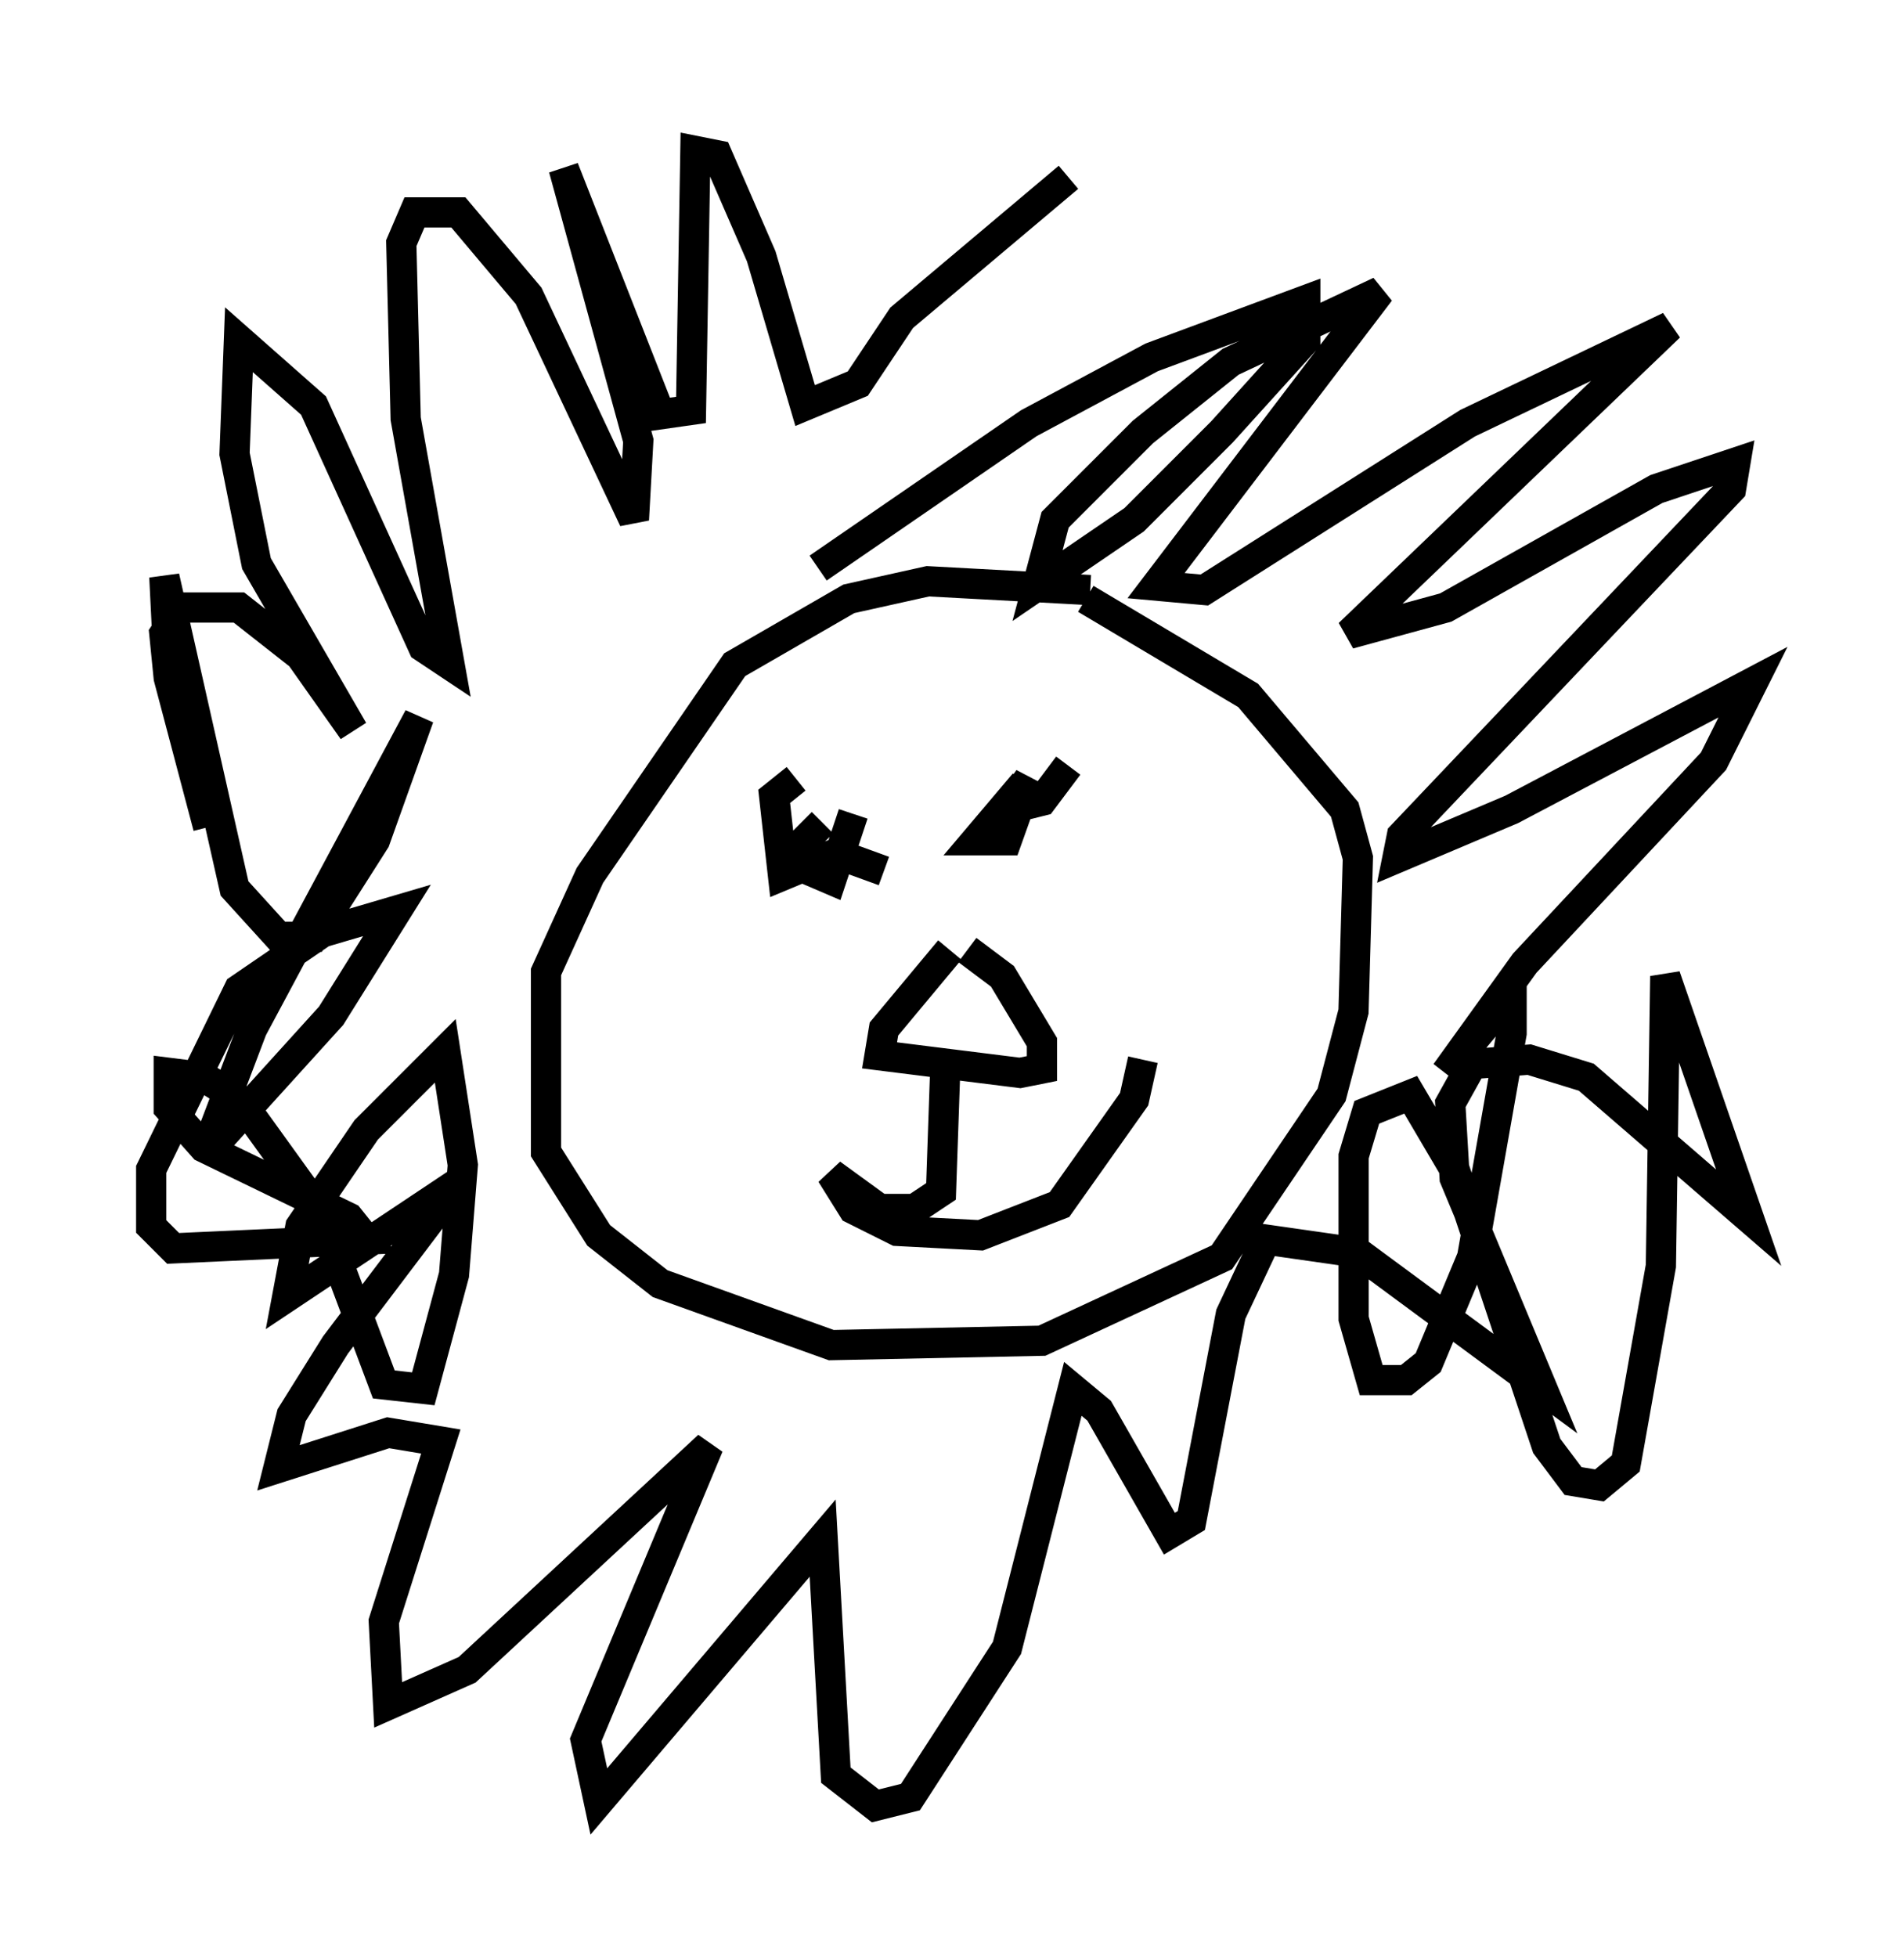 <?xml version="1.0" encoding="utf-8" ?>
<svg baseProfile="full" height="64.76" version="1.1" width="63.017" xmlns="http://www.w3.org/2000/svg" xmlns:ev="http://www.w3.org/2001/xml-events" xmlns:xlink="http://www.w3.org/1999/xlink"><defs /><rect fill="white" height="64.76" width="63.017" x="0" y="0" /><path d="M36.374, 21.559 m-0.291, -2.034 l-5.374, -0.291 -2.615, 0.581 l-3.777, 2.179 -4.793, 6.972 l-1.453, 3.196 0.0, 5.955 l1.743, 2.76 2.034, 1.598 l5.665, 2.034 6.972, -0.145 l5.955, -2.76 3.631, -5.374 l0.726, -2.76 0.145, -5.084 l-0.436, -1.598 -3.196, -3.777 l-5.374, -3.196 m-9.732, 6.827 l0.0, 0.0 m0.145, -0.872 l-0.726, 0.581 0.291, 2.615 l1.743, -0.726 1.598, 0.581 m4.648, -2.905 l-1.598, 1.888 1.017, 0.0 l0.726, -2.034 -0.726, 1.017 l1.162, -0.291 0.872, -1.162 m-8.134, 1.888 l-0.726, 0.726 0.0, 0.726 l1.017, 0.436 0.726, -2.179 m3.196, 4.503 l-2.179, 2.615 -0.145, 0.872 l4.648, 0.581 0.726, -0.145 l0.0, -0.872 -1.307, -2.179 l-1.162, -0.872 m-0.726, 3.777 l-0.145, 4.212 -0.872, 0.581 l-1.162, 0.0 -1.598, -1.162 l0.726, 1.162 1.453, 0.726 l2.76, 0.145 2.615, -1.017 l2.469, -3.486 0.291, -1.307 m-10.749, -16.268 l6.972, -4.793 4.067, -2.179 l5.084, -1.888 0.0, 1.307 l-2.76, 3.05 -2.905, 2.905 l-3.196, 2.179 0.581, -2.179 l2.905, -2.905 2.905, -2.324 l4.939, -2.324 -7.408, 9.732 l1.598, 0.145 8.715, -5.52 l6.682, -3.196 -10.603, 10.168 l3.196, -0.872 6.972, -3.922 l2.615, -0.872 -0.145, 0.872 l-10.894, 11.475 -0.145, 0.726 l3.777, -1.598 7.989, -4.212 l-1.307, 2.615 -6.246, 6.682 l-2.615, 3.631 2.179, -2.615 l0.0, 1.307 -1.307, 7.408 l-1.453, 3.486 -0.726, 0.581 l-1.162, 0.0 -0.581, -2.034 l0.0, -5.374 0.436, -1.453 l1.453, -0.581 1.453, 2.469 l3.05, 9.151 0.872, 1.162 l0.872, 0.145 0.872, -0.726 l1.162, -6.536 0.145, -9.587 l2.76, 7.989 -5.374, -4.648 l-1.888, -0.581 -1.888, 0.145 l-0.726, 1.307 0.145, 2.469 l2.905, 6.972 -6.101, -4.503 l-3.05, -0.436 -1.162, 2.469 l-1.307, 6.827 -0.726, 0.436 l-2.324, -4.067 -0.872, -0.726 l-2.179, 8.57 -3.196, 4.939 l-1.162, 0.291 -1.307, -1.017 l-0.436, -7.844 -7.408, 8.715 l-0.436, -2.034 4.067, -9.732 l-7.989, 7.408 -2.615, 1.162 l-0.145, -2.76 1.888, -5.955 l-1.743, -0.291 -3.631, 1.162 l0.436, -1.743 1.453, -2.324 l4.067, -5.374 -5.665, 3.777 l0.436, -2.324 2.179, -3.196 l2.615, -2.615 0.581, 3.777 l-0.291, 3.631 -1.017, 3.777 l-1.307, -0.145 -2.179, -5.81 l-2.615, -3.631 -1.162, -0.726 l-1.162, -0.145 0.0, 1.162 l1.162, 1.307 4.793, 2.324 l0.581, 0.726 -6.391, 0.291 l-0.726, -0.726 0.0, -1.888 l2.905, -5.955 2.76, -1.888 l2.469, -0.726 -2.179, 3.486 l-4.212, 4.648 1.598, -4.212 l5.52, -10.313 -1.453, 4.067 l-2.034, 3.196 -1.162, 0.0 l-1.453, -1.598 -2.324, -10.313 l0.145, 2.905 1.307, 5.374 l-1.307, -4.939 -0.145, -1.453 l0.581, -0.872 1.888, 0.0 l2.034, 1.598 1.743, 2.469 l-3.196, -5.52 -0.726, -3.631 l0.145, -3.777 2.469, 2.179 l3.631, 7.989 0.872, 0.581 l-1.453, -8.134 -0.145, -5.81 l0.436, -1.017 1.453, 0.0 l2.324, 2.76 3.486, 7.408 l0.145, -2.615 -2.469, -9.006 l3.196, 8.134 1.017, -0.145 l0.145, -8.57 0.726, 0.145 l1.453, 3.341 1.453, 4.939 l1.743, -0.726 1.453, -2.179 l5.52, -4.648 " fill="none" stroke="black" stroke-width="1" /></svg>
